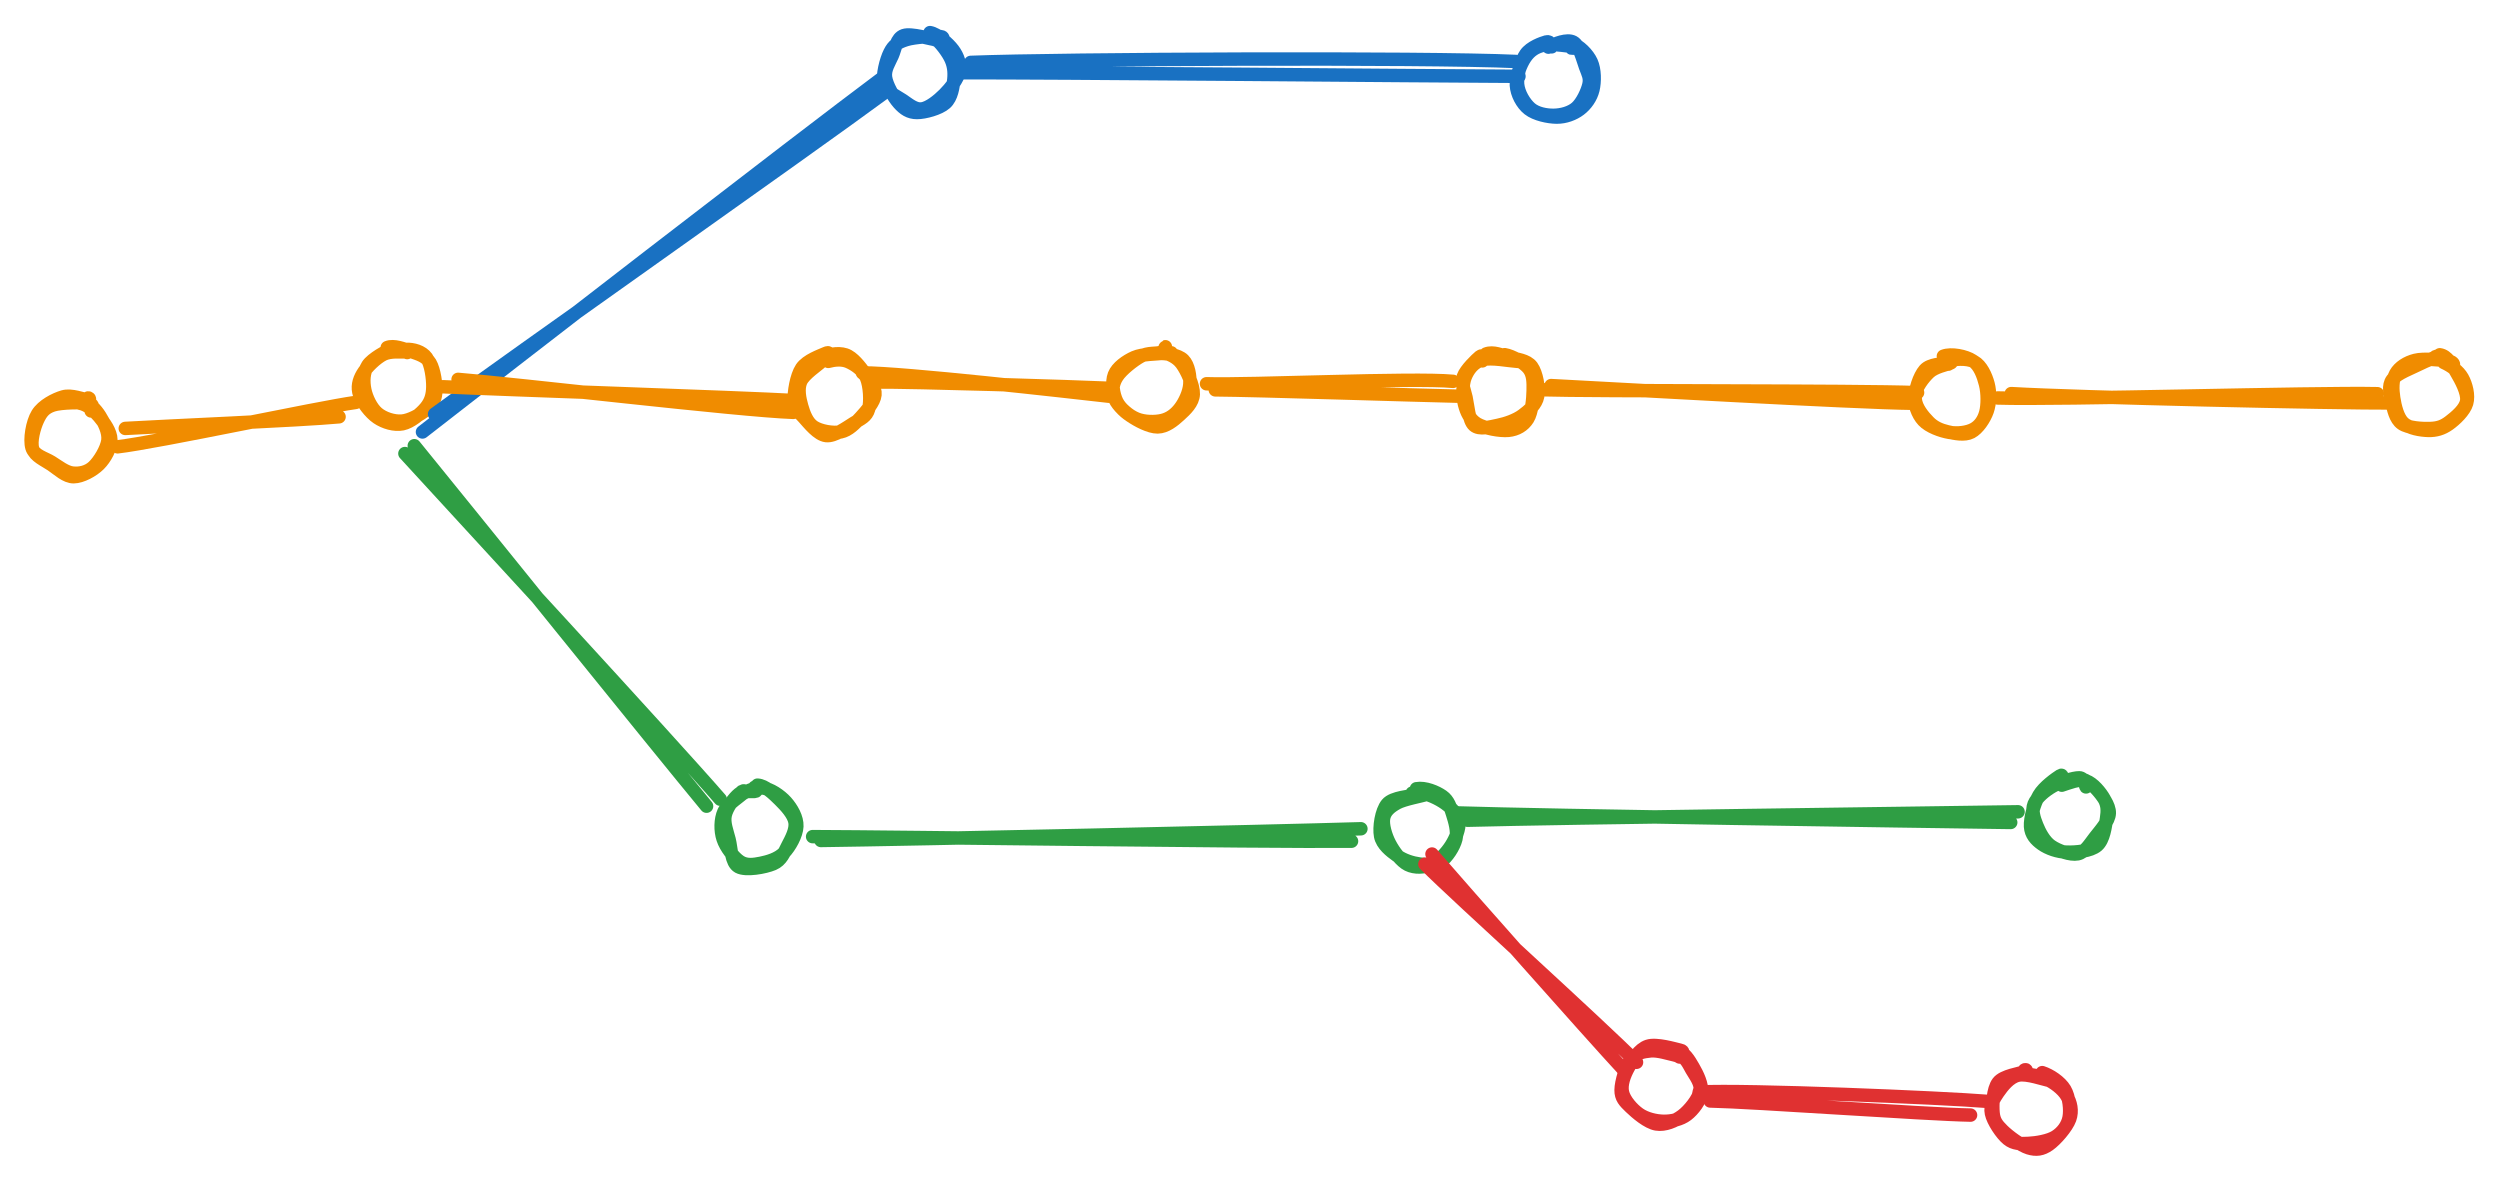 <svg version="1.1" xmlns="http://www.w3.org/2000/svg" viewBox="0 0 743.7 350.903" width="1487.399" height="701.806" filter="invert(93%) hue-rotate(180deg)">
  <!-- svg-source:excalidraw -->
  
  <defs>
    <style class="style-fonts">
      @font-face {
        font-family: "Virgil";
        src: url("https://excalidraw.com/Virgil.woff2");
      }
      @font-face {
        font-family: "Cascadia";
        src: url("https://excalidraw.com/Cascadia.woff2");
      }
      @font-face {
        font-family: "Assistant";
        src: url("https://excalidraw.com/Assistant-Regular.woff2");
      }
    </style>
    
  </defs>
  <g stroke-linecap="round" transform="translate(10 118.747) rotate(0 11.097 11.097)"><path d="M13.69 1.18 C16 1.61, 17.92 3.33, 19.46 5.15 C21.01 6.97, 22.98 9.72, 22.98 12.1 C22.98 14.48, 21.29 17.59, 19.45 19.41 C17.61 21.24, 14.28 23.05, 11.93 23.07 C9.57 23.08, 7.38 20.9, 5.34 19.52 C3.31 18.13, 0.4 16.97, -0.29 14.75 C-0.99 12.52, 0.17 8.36, 1.18 6.19 C2.19 4.03, 3.22 2.58, 5.75 1.75 C8.29 0.92, 14.52 0.94, 16.41 1.23 C18.31 1.53, 17.16 3.32, 17.12 3.51 M14.86 0.76 C16.68 1.15, 18.48 3.04, 19.69 4.95 C20.9 6.87, 22.42 9.74, 22.1 12.27 C21.78 14.79, 19.52 18.51, 17.77 20.13 C16.02 21.75, 13.68 22.22, 11.61 21.99 C9.54 21.76, 7.37 20.02, 5.36 18.76 C3.34 17.5, 0.19 16.8, -0.5 14.41 C-1.2 12.02, -0.39 6.93, 1.17 4.41 C2.72 1.89, 6.35 0.02, 8.81 -0.69 C11.28 -1.4, 14.75 0.09, 15.97 0.15 C17.19 0.21, 16.34 -0.58, 16.14 -0.31" stroke="#f08c00" stroke-width="4" fill="none"></path></g><g stroke-linecap="round" transform="translate(107.628 103.394) rotate(0 11.097 11.097)"><path d="M7.57 0 C9.49 -0.8, 12.51 0.39, 14.64 1.15 C16.76 1.91, 19.08 2.49, 20.31 4.55 C21.53 6.6, 22.19 11.15, 21.99 13.47 C21.79 15.8, 20.81 17.12, 19.12 18.52 C17.44 19.92, 14.29 21.71, 11.87 21.88 C9.46 22.05, 6.48 21.09, 4.65 19.54 C2.82 17.99, 1.37 14.94, 0.89 12.57 C0.4 10.2, 0.46 7.36, 1.77 5.31 C3.08 3.27, 7.49 1.02, 8.74 0.31 C10 -0.4, 9.44 0.98, 9.31 1.07 M13.06 0.53 C15.29 0.45, 17.91 1.16, 19.26 3.01 C20.6 4.87, 21.16 9.2, 21.13 11.67 C21.09 14.15, 20.55 16.04, 19.05 17.87 C17.55 19.7, 14.54 22.18, 12.14 22.67 C9.73 23.16, 6.74 22.28, 4.61 20.83 C2.48 19.39, 0.06 16.17, -0.67 14 C-1.39 11.83, -0.93 9.81, 0.25 7.82 C1.42 5.82, 4.26 3.11, 6.39 2.02 C8.52 0.93, 11.85 1.37, 13.03 1.28 C14.22 1.19, 13.51 1.28, 13.5 1.48" stroke="#f08c00" stroke-width="4" fill="none"></path></g><g stroke-linecap="round"><g transform="translate(35.151 128.748) rotate(0 34.166 -3.058)"><path d="M2.12 -1.3 C13.36 -1.97, 54.51 -3.71, 65.71 -4.76 M-0.17 4.17 C12.05 2.73, 59.32 -7.46, 70.68 -9.04" stroke="#f08c00" stroke-width="4" fill="none"></path></g></g><mask></mask><g stroke-linecap="round" transform="translate(237.203 106.245) rotate(0 11.097 11.097)"><path d="M6.71 0.51 C8.74 -0.83, 12.07 -1.42, 14.3 -0.69 C16.54 0.04, 18.66 2.9, 20.12 4.88 C21.58 6.86, 23.29 9.03, 23.08 11.2 C22.86 13.37, 20.52 16.07, 18.83 17.91 C17.14 19.75, 15.25 21.75, 12.93 22.23 C10.6 22.7, 6.81 22.04, 4.87 20.76 C2.93 19.49, 1.93 16.86, 1.29 14.6 C0.65 12.34, 0.04 9.43, 1.02 7.21 C2.01 4.99, 6.12 2.32, 7.18 1.28 C8.24 0.24, 7.28 1.01, 7.37 0.98 M9.2 1.26 C11 0.78, 13.23 0.52, 15.12 1.33 C17.01 2.15, 19.54 3.8, 20.55 6.15 C21.56 8.51, 21.83 13.22, 21.2 15.46 C20.57 17.71, 18.89 18.32, 16.78 19.63 C14.67 20.94, 11.04 23.62, 8.56 23.33 C6.08 23.05, 3.47 19.67, 1.89 17.93 C0.31 16.2, -0.84 15.38, -0.94 12.94 C-1.05 10.5, -0.29 5.63, 1.26 3.29 C2.81 0.95, 7.01 -0.47, 8.36 -1.09 C9.72 -1.7, 9.24 -0.86, 9.37 -0.41" stroke="#f08c00" stroke-width="4" fill="none"></path></g><g stroke-linecap="round" transform="translate(331.805 104.012) rotate(0 11.097 11.097)"><path d="M12.79 1.08 C15.07 1.11, 18.66 1.52, 20.22 3.07 C21.77 4.61, 22.3 7.95, 22.14 10.34 C21.97 12.73, 20.61 15.62, 19.25 17.4 C17.9 19.19, 16.17 20.52, 14.01 21.05 C11.85 21.59, 8.58 21.55, 6.32 20.61 C4.06 19.68, 1.55 17.66, 0.44 15.47 C-0.66 13.28, -1.17 9.66, -0.31 7.47 C0.55 5.28, 3.23 3.4, 5.62 2.33 C8.01 1.27, 12.2 1.33, 14.03 1.1 C15.86 0.87, 16.48 0.98, 16.62 0.94 M13.81 0.69 C15.78 1.22, 18.14 2.06, 19.7 4.15 C21.26 6.24, 23.27 10.69, 23.17 13.24 C23.07 15.8, 20.85 17.85, 19.08 19.47 C17.32 21.09, 15.02 22.96, 12.58 22.99 C10.14 23.01, 6.6 21.11, 4.43 19.62 C2.26 18.13, 0.22 16.01, -0.42 14.06 C-1.07 12.11, -0.77 9.96, 0.56 7.95 C1.88 5.93, 5.38 3.18, 7.54 1.99 C9.69 0.8, 12.25 1.28, 13.47 0.8 C14.69 0.33, 14.84 -0.85, 14.87 -0.86" stroke="#f08c00" stroke-width="4" fill="none"></path></g><g stroke-linecap="round" transform="translate(434.793 105.688) rotate(0 11.097 11.097)"><path d="M12.82 -0.18 C15.03 0.19, 18.54 2.15, 19.95 3.93 C21.37 5.72, 21.34 8.05, 21.29 10.54 C21.24 13.04, 20.9 16.94, 19.68 18.91 C18.45 20.87, 16.45 22.08, 13.94 22.33 C11.43 22.58, 6.81 21.71, 4.63 20.42 C2.45 19.13, 1.47 16.92, 0.87 14.6 C0.28 12.28, 0.19 8.71, 1.07 6.5 C1.94 4.29, 3.57 2.12, 6.12 1.33 C8.67 0.55, 14.36 1.69, 16.38 1.79 C18.4 1.89, 18.31 1.95, 18.25 1.92 M7.28 -0.39 C9.45 -1.22, 11.89 -0.02, 14.15 0.6 C16.41 1.23, 19.45 1.43, 20.87 3.36 C22.28 5.29, 23.09 9.77, 22.63 12.2 C22.17 14.62, 20.07 16.46, 18.1 17.9 C16.14 19.34, 13.25 20.34, 10.85 20.83 C8.46 21.32, 5.31 22.23, 3.72 20.85 C2.13 19.47, 1.86 14.98, 1.33 12.56 C0.8 10.15, -0.16 8.36, 0.52 6.34 C1.21 4.32, 4.49 1.2, 5.43 0.42 C6.37 -0.36, 5.74 1.3, 6.16 1.67" stroke="#f08c00" stroke-width="4" fill="none"></path></g><g stroke-linecap="round" transform="translate(570.131 106.977) rotate(0 11.097 11.097)"><path d="M8.81 0.44 C11.02 -0.2, 15.08 -0.51, 17.15 0.63 C19.23 1.76, 20.63 4.81, 21.28 7.25 C21.93 9.69, 21.87 12.86, 21.04 15.25 C20.21 17.63, 18.25 20.53, 16.28 21.56 C14.31 22.6, 11.32 21.97, 9.2 21.47 C7.09 20.97, 5.21 20.18, 3.62 18.55 C2.02 16.93, -0.19 14.31, -0.39 11.73 C-0.58 9.15, 0.87 4.89, 2.44 3.09 C4.01 1.29, 7.61 1.4, 9.02 0.94 C10.43 0.47, 10.76 0.21, 10.93 0.32 M7.99 -1.01 C10.29 -1.9, 14.61 -1.05, 16.7 0.34 C18.79 1.73, 19.87 4.75, 20.52 7.32 C21.17 9.89, 21.18 13.53, 20.59 15.76 C19.99 17.99, 18.76 19.74, 16.95 20.72 C15.14 21.7, 12.2 22.08, 9.72 21.64 C7.23 21.21, 3.73 19.94, 2.03 18.12 C0.32 16.3, -0.79 13.12, -0.5 10.73 C-0.21 8.33, 2.04 5.36, 3.78 3.75 C5.51 2.14, 8.97 1.48, 9.92 1.08 C10.86 0.68, 9.63 1.22, 9.43 1.36" stroke="#f08c00" stroke-width="4" fill="none"></path></g><g stroke-linecap="round" transform="translate(711.505 106.021) rotate(0 11.097 11.097)"><path d="M15.47 1.8 C17.6 2.76, 19.84 4.33, 20.98 6.35 C22.12 8.37, 22.95 11.61, 22.28 13.91 C21.61 16.21, 18.87 18.8, 16.97 20.15 C15.07 21.5, 13.13 22.08, 10.87 22.02 C8.62 21.96, 5.18 21.42, 3.46 19.82 C1.74 18.21, 0.95 14.83, 0.57 12.38 C0.19 9.92, 0.11 6.97, 1.18 5.1 C2.25 3.23, 4.44 1.81, 6.98 1.17 C9.51 0.53, 14.48 1.06, 16.37 1.28 C18.26 1.5, 18.45 2.36, 18.33 2.48 M14.28 -0.48 C16.52 -0.17, 17.87 2.42, 19.2 4.7 C20.54 6.98, 22.62 10.74, 22.29 13.19 C21.96 15.65, 19 18.04, 17.21 19.42 C15.41 20.8, 13.9 21.36, 11.52 21.45 C9.15 21.55, 4.9 21.32, 2.99 19.99 C1.07 18.65, 0.49 15.61, 0.02 13.43 C-0.45 11.25, -1.2 8.76, 0.18 6.9 C1.55 5.04, 6.02 3.42, 8.25 2.28 C10.48 1.14, 12.76 0.39, 13.55 0.05 C14.35 -0.29, 12.7 -0.05, 13.01 0.24" stroke="#f08c00" stroke-width="4" fill="none"></path></g><g stroke-linecap="round"><g transform="translate(129.57 124.799) rotate(0 66.203 -49.904)"><path d="M-0.29 -1.6 C21.81 -17.87, 111.37 -80.85, 133.81 -97.44 M-3.89 3.7 C17.85 -13.33, 109.42 -84.09, 132.34 -101.17" stroke="#1971c2" stroke-width="4" fill="none"></path></g></g><mask></mask><g stroke-linecap="round" transform="translate(262.806 10) rotate(0 11.097 11.097)"><path d="M13.85 -0.3 C16.04 0.09, 19.27 2.89, 20.71 4.83 C22.16 6.77, 22.95 9.12, 22.52 11.33 C22.08 13.54, 19.95 16.24, 18.1 18.09 C16.26 19.94, 13.51 22.13, 11.44 22.41 C9.37 22.69, 7.53 21.03, 5.66 19.78 C3.78 18.53, 0.82 17.27, 0.2 14.91 C-0.43 12.55, 0.81 7.8, 1.91 5.62 C3 3.43, 4.28 2.59, 6.77 1.8 C9.26 1, 15.11 0.7, 16.85 0.85 C18.59 1, 17.26 2.38, 17.21 2.71 M14.06 0.59 C15.99 1.35, 18.64 4.82, 19.79 6.99 C20.94 9.15, 21.17 11.3, 20.95 13.58 C20.72 15.86, 20.28 19.01, 18.45 20.66 C16.62 22.31, 12.29 23.47, 9.98 23.47 C7.67 23.47, 6.14 22.42, 4.58 20.67 C3.02 18.92, 0.94 15.32, 0.62 12.97 C0.29 10.61, 1.74 8.59, 2.64 6.52 C3.54 4.46, 3.84 1.36, 6.04 0.59 C8.24 -0.18, 14.26 1.67, 15.82 1.88 C17.39 2.09, 15.6 1.87, 15.45 1.86" stroke="#1971c2" stroke-width="4" fill="none"></path></g><g stroke-linecap="round"><g transform="translate(285.976 22.783) rotate(0 81.729 -0.576)"><path d="M-1.55 -1.14 C25.74 -1.25, 138.28 -0.19, 165.88 -0.08 M2.8 -4.22 C29.74 -5.26, 138.33 -5.72, 164.95 -4.5" stroke="#1971c2" stroke-width="4" fill="none"></path></g></g><mask></mask><g stroke-linecap="round" transform="translate(451.944 12.294) rotate(0 11.097 11.097)"><path d="M15.62 0.53 C17.87 1.32, 20.38 3.81, 21.43 6.12 C22.48 8.43, 22.49 12.03, 21.92 14.38 C21.35 16.74, 19.8 18.89, 18 20.24 C16.21 21.6, 13.68 22.56, 11.15 22.54 C8.62 22.52, 4.82 21.7, 2.82 20.12 C0.82 18.55, -0.68 15.65, -0.85 13.09 C-1.02 10.54, 0.41 6.8, 1.79 4.81 C3.16 2.81, 4.87 1.63, 7.39 1.11 C9.9 0.59, 15.52 1.54, 16.89 1.69 C18.25 1.85, 15.85 2.12, 15.6 2.04 M8.69 1.73 C10.74 0.63, 14.25 -0.74, 16.08 0.24 C17.92 1.22, 18.94 5.51, 19.71 7.62 C20.49 9.72, 21.18 10.84, 20.73 12.87 C20.27 14.9, 18.73 18.25, 16.98 19.78 C15.24 21.3, 12.53 21.98, 10.26 22.01 C7.99 22.04, 5.15 21.52, 3.35 19.98 C1.56 18.43, -0.25 15.44, -0.49 12.75 C-0.73 10.06, 0.49 5.93, 1.92 3.84 C3.35 1.74, 6.79 0.54, 8.07 0.18 C9.36 -0.19, 9.69 1.59, 9.63 1.64" stroke="#1971c2" stroke-width="4" fill="none"></path></g><g stroke-linecap="round"><g transform="translate(212.275 239.094) rotate(0 -44.007 -52.053)"><path d="M-2.09 0.73 C-16.63 -16.8, -74.81 -89.07, -89.03 -106.5 M1.98 -1.35 C-12.87 -18.48, -76.68 -87.62, -91.82 -104.17" stroke="#2f9e44" stroke-width="4" fill="none"></path></g></g><mask></mask><g stroke-linecap="round" transform="translate(214.272 235.007) rotate(0 11.097 11.097)"><path d="M5.46 1.8 C7.38 0.6, 10.21 -0.91, 12.56 -0.62 C14.91 -0.33, 17.83 1.64, 19.54 3.55 C21.24 5.45, 22.88 8.28, 22.77 10.81 C22.67 13.34, 20.69 16.89, 18.91 18.72 C17.12 20.55, 14.23 21.36, 12.06 21.8 C9.9 22.23, 7.77 22.55, 5.9 21.34 C4.02 20.13, 1.62 17.03, 0.82 14.55 C0.01 12.08, 0.05 8.78, 1.06 6.5 C2.07 4.21, 6.02 1.82, 6.9 0.85 C7.77 -0.13, 6.3 0.34, 6.29 0.64 M11.06 -1.44 C13.35 -1.33, 15.8 1.09, 17.66 2.92 C19.52 4.75, 21.82 7.24, 22.22 9.52 C22.62 11.8, 21.13 14.5, 20.05 16.57 C18.97 18.65, 18.2 20.91, 15.76 21.95 C13.32 22.99, 7.59 24.03, 5.4 22.83 C3.21 21.62, 3.28 17.29, 2.62 14.73 C1.97 12.18, 0.97 9.76, 1.46 7.5 C1.95 5.23, 4.06 2.35, 5.58 1.16 C7.1 -0.03, 9.79 0.68, 10.56 0.36 C11.33 0.03, 10.11 -1.03, 10.21 -0.76" stroke="#2f9e44" stroke-width="4" fill="none"></path></g><g stroke-linecap="round"><g transform="translate(242.401 247.562) rotate(0 81.729 -0.576)"><path d="M1.8 2.46 C28.79 2.12, 135.05 -0.19, 162.44 -1.02 M-0.66 1.32 C25.82 1.39, 131.9 2.93, 159.65 2.68" stroke="#2f9e44" stroke-width="4" fill="none"></path></g></g><mask></mask><g stroke-linecap="round" transform="translate(411.72 235.466) rotate(0 11.097 11.097)"><path d="M10.53 0.5 C12.72 0.4, 16.25 2.14, 18.2 3.54 C20.15 4.95, 21.95 6.82, 22.24 8.91 C22.53 11, 21.29 13.96, 19.94 16.08 C18.59 18.21, 16.26 20.74, 14.12 21.68 C11.98 22.63, 9.16 22.78, 7.09 21.75 C5.02 20.72, 2.88 17.8, 1.68 15.49 C0.47 13.18, -0.5 9.92, -0.13 7.91 C0.24 5.89, 1.75 4.58, 3.9 3.39 C6.04 2.21, 11.25 1.35, 12.74 0.8 C14.23 0.25, 13.12 0.08, 12.84 0.1 M9.64 -0.83 C12.21 -1.3, 15.59 0.14, 17.38 1.4 C19.17 2.66, 19.72 4.59, 20.39 6.71 C21.05 8.83, 21.96 11.75, 21.38 14.1 C20.8 16.46, 18.72 19.6, 16.91 20.85 C15.11 22.09, 12.72 21.86, 10.55 21.56 C8.37 21.27, 5.81 20.46, 3.88 19.07 C1.95 17.68, -0.52 15.79, -1.02 13.23 C-1.51 10.67, -0.77 5.77, 0.92 3.73 C2.61 1.68, 7.89 1.52, 9.13 0.98 C10.37 0.43, 8.54 0.47, 8.37 0.46" stroke="#2f9e44" stroke-width="4" fill="none"></path></g><g stroke-linecap="round"><g transform="translate(484.872 317.029) rotate(0 -29.546 -30.906)"><path d="M-2.1 0.94 C-12.11 -9.9, -49.56 -52.14, -58.88 -62.97 M1.96 -1.02 C-8.52 -11.66, -50.8 -49.78, -61 -59.96" stroke="#e03131" stroke-width="4" fill="none"></path></g></g><mask></mask><g stroke-linecap="round"><g transform="translate(436.766 243.503) rotate(0 81.729 -0.576)"><path d="M-0.22 0.5 C27.38 -0.25, 136.56 -1.58, 163.56 -2.01 M-3.78 -1.69 C23.64 -0.82, 132.8 0.78, 161.38 1.16" stroke="#2f9e44" stroke-width="4" fill="none"></path></g></g><mask></mask><g stroke-linecap="round" transform="translate(604.714 231.655) rotate(0 11.097 11.097)"><path d="M13.22 -0.15 C15.47 -0.03, 17.43 1.44, 19.02 3.18 C20.61 4.91, 22.84 7.89, 22.76 10.26 C22.67 12.63, 20.08 15.39, 18.52 17.41 C16.95 19.42, 15.55 21.9, 13.37 22.34 C11.19 22.77, 7.47 21.44, 5.44 20.03 C3.41 18.61, 2.02 15.92, 1.18 13.83 C0.34 11.75, -0.39 9.45, 0.39 7.52 C1.17 5.59, 3.64 3.55, 5.89 2.25 C8.13 0.95, 12.17 -0.3, 13.83 -0.27 C15.49 -0.24, 15.62 2.17, 15.84 2.44 M8.63 1.92 C10.73 1.27, 13.7 -0.04, 15.81 0.63 C17.91 1.31, 20.22 4.13, 21.24 5.99 C22.26 7.85, 22.29 9.47, 21.94 11.79 C21.59 14.1, 21.11 18.2, 19.14 19.88 C17.17 21.56, 12.85 21.92, 10.11 21.84 C7.37 21.77, 4.5 20.72, 2.71 19.45 C0.91 18.18, -0.52 16.64, -0.67 14.22 C-0.81 11.81, 0.36 7.45, 1.83 4.94 C3.29 2.42, 7.01 -0.16, 8.11 -0.86 C9.21 -1.56, 8.33 0.22, 8.45 0.74" stroke="#2f9e44" stroke-width="4" fill="none"></path></g><g stroke-linecap="round" transform="translate(483.135 311.445) rotate(0 11.097 11.097)"><path d="M15.62 0.89 C17.93 1.49, 19.32 3.88, 20.55 6 C21.78 8.12, 23.31 11.23, 23 13.59 C22.69 15.95, 20.56 18.73, 18.7 20.15 C16.83 21.57, 14.18 22.15, 11.8 22.12 C9.43 22.09, 6.5 21.4, 4.46 19.97 C2.41 18.53, 0.04 15.83, -0.48 13.52 C-1.01 11.21, 0.04 8.4, 1.3 6.11 C2.55 3.82, 4.47 0.65, 7.03 -0.2 C9.6 -1.06, 15.06 0.61, 16.67 0.97 C18.27 1.33, 16.81 1.91, 16.68 1.95 M16.52 2.51 C18.45 3.32, 19.12 5.01, 20.13 6.78 C21.14 8.56, 23.07 10.88, 22.59 13.16 C22.12 15.44, 19.45 18.84, 17.28 20.47 C15.11 22.09, 12.14 23.34, 9.58 22.91 C7.02 22.48, 3.66 19.58, 1.91 17.9 C0.17 16.21, -0.91 15.18, -0.89 12.81 C-0.87 10.44, 0.55 5.63, 2.02 3.69 C3.48 1.75, 5.73 1.39, 7.88 1.17 C10.03 0.94, 13.46 2.06, 14.91 2.36 C16.37 2.66, 16.54 3.17, 16.61 2.96" stroke="#e03131" stroke-width="4" fill="none"></path></g><g stroke-linecap="round"><g transform="translate(508.449 327.908) rotate(0 39.968 1.037)"><path d="M0.31 -0.39 C13.4 -0.12, 64.58 3.58, 77.75 3.81 M-2.96 -3.06 C11.07 -3.8, 69.61 -1.35, 82.96 -0.26" stroke="#e03131" stroke-width="4" fill="none"></path></g></g><mask></mask><g stroke-linecap="round" transform="translate(593.196 318.709) rotate(0 11.097 11.097)"><path d="M14.33 0.38 C16.65 1.12, 19.7 3.13, 21.03 5.36 C22.35 7.6, 22.77 11.43, 22.31 13.78 C21.85 16.13, 20.29 18.18, 18.27 19.45 C16.26 20.73, 12.58 21.32, 10.21 21.43 C7.84 21.54, 5.9 21.61, 4.07 20.12 C2.24 18.63, -0.3 14.81, -0.78 12.51 C-1.26 10.21, -0.13 8.19, 1.19 6.3 C2.52 4.4, 4.57 1.72, 7.17 1.14 C9.78 0.55, 14.85 2.45, 16.82 2.78 C18.79 3.1, 19.22 3.23, 19.02 3.08 M7.29 1.07 C9.09 0.47, 12.96 1.15, 15.34 2.18 C17.73 3.21, 20.41 5.25, 21.6 7.25 C22.79 9.25, 23.38 11.77, 22.5 14.19 C21.62 16.61, 18.35 20.36, 16.31 21.79 C14.28 23.21, 12.56 23.46, 10.27 22.76 C7.97 22.05, 4.3 19.32, 2.54 17.58 C0.78 15.84, -0.08 14.69, -0.3 12.31 C-0.52 9.93, -0.32 5.33, 1.22 3.3 C2.76 1.27, 7.64 0.72, 8.94 0.12 C10.23 -0.48, 9.1 -0.65, 9.01 -0.32" stroke="#e03131" stroke-width="4" fill="none"></path></g><g stroke-linecap="round"><g transform="translate(132.803 114.538) rotate(0 50.793 2.452)"><path d="M-1.12 0.51 C15.96 1.33, 86.93 3.68, 104.06 4.64 M3.47 -1.68 C20.25 -0.37, 87.09 7.59, 103.16 8.13" stroke="#f08c00" stroke-width="4" fill="none"></path></g></g><mask></mask><g stroke-linecap="round"><g transform="translate(260.296 114.107) rotate(0 34.227 1.914)"><path d="M-0.18 -0.46 C11.71 -0.58, 58.92 0.92, 70.61 1.43 M-3.72 -3.18 C8.05 -3.23, 57.42 2.39, 69.54 3.76" stroke="#f08c00" stroke-width="4" fill="none"></path></g></g><mask></mask><g stroke-linecap="round"><g transform="translate(359.978 114.753) rotate(0 35.827 0.994)"><path d="M1.55 1.22 C14.23 1.31, 61.59 2.85, 73.51 3.1 M-1.06 -0.59 C11.65 -0.15, 60.1 -2.44, 72.28 -1.31" stroke="#f08c00" stroke-width="4" fill="none"></path></g></g><mask></mask><g stroke-linecap="round"><g transform="translate(459.668 113.594) rotate(0 54.439 2.03)"><path d="M-2.23 2.32 C16.38 2.86, 91.94 2.51, 110.77 3.21 M1.75 1.11 C20.24 2.06, 91.53 6.18, 109.55 6.38" stroke="#f08c00" stroke-width="4" fill="none"></path></g></g><mask></mask><g stroke-linecap="round"><g transform="translate(596.381 116.25) rotate(0 56.71 1.24)"><path d="M-2.12 2.14 C16.61 2.73, 91.7 0.45, 110.85 0.87 M1.92 0.84 C21.63 2.01, 97.74 3.71, 115.85 3.63" stroke="#f08c00" stroke-width="4" fill="none"></path></g></g><mask></mask></svg>